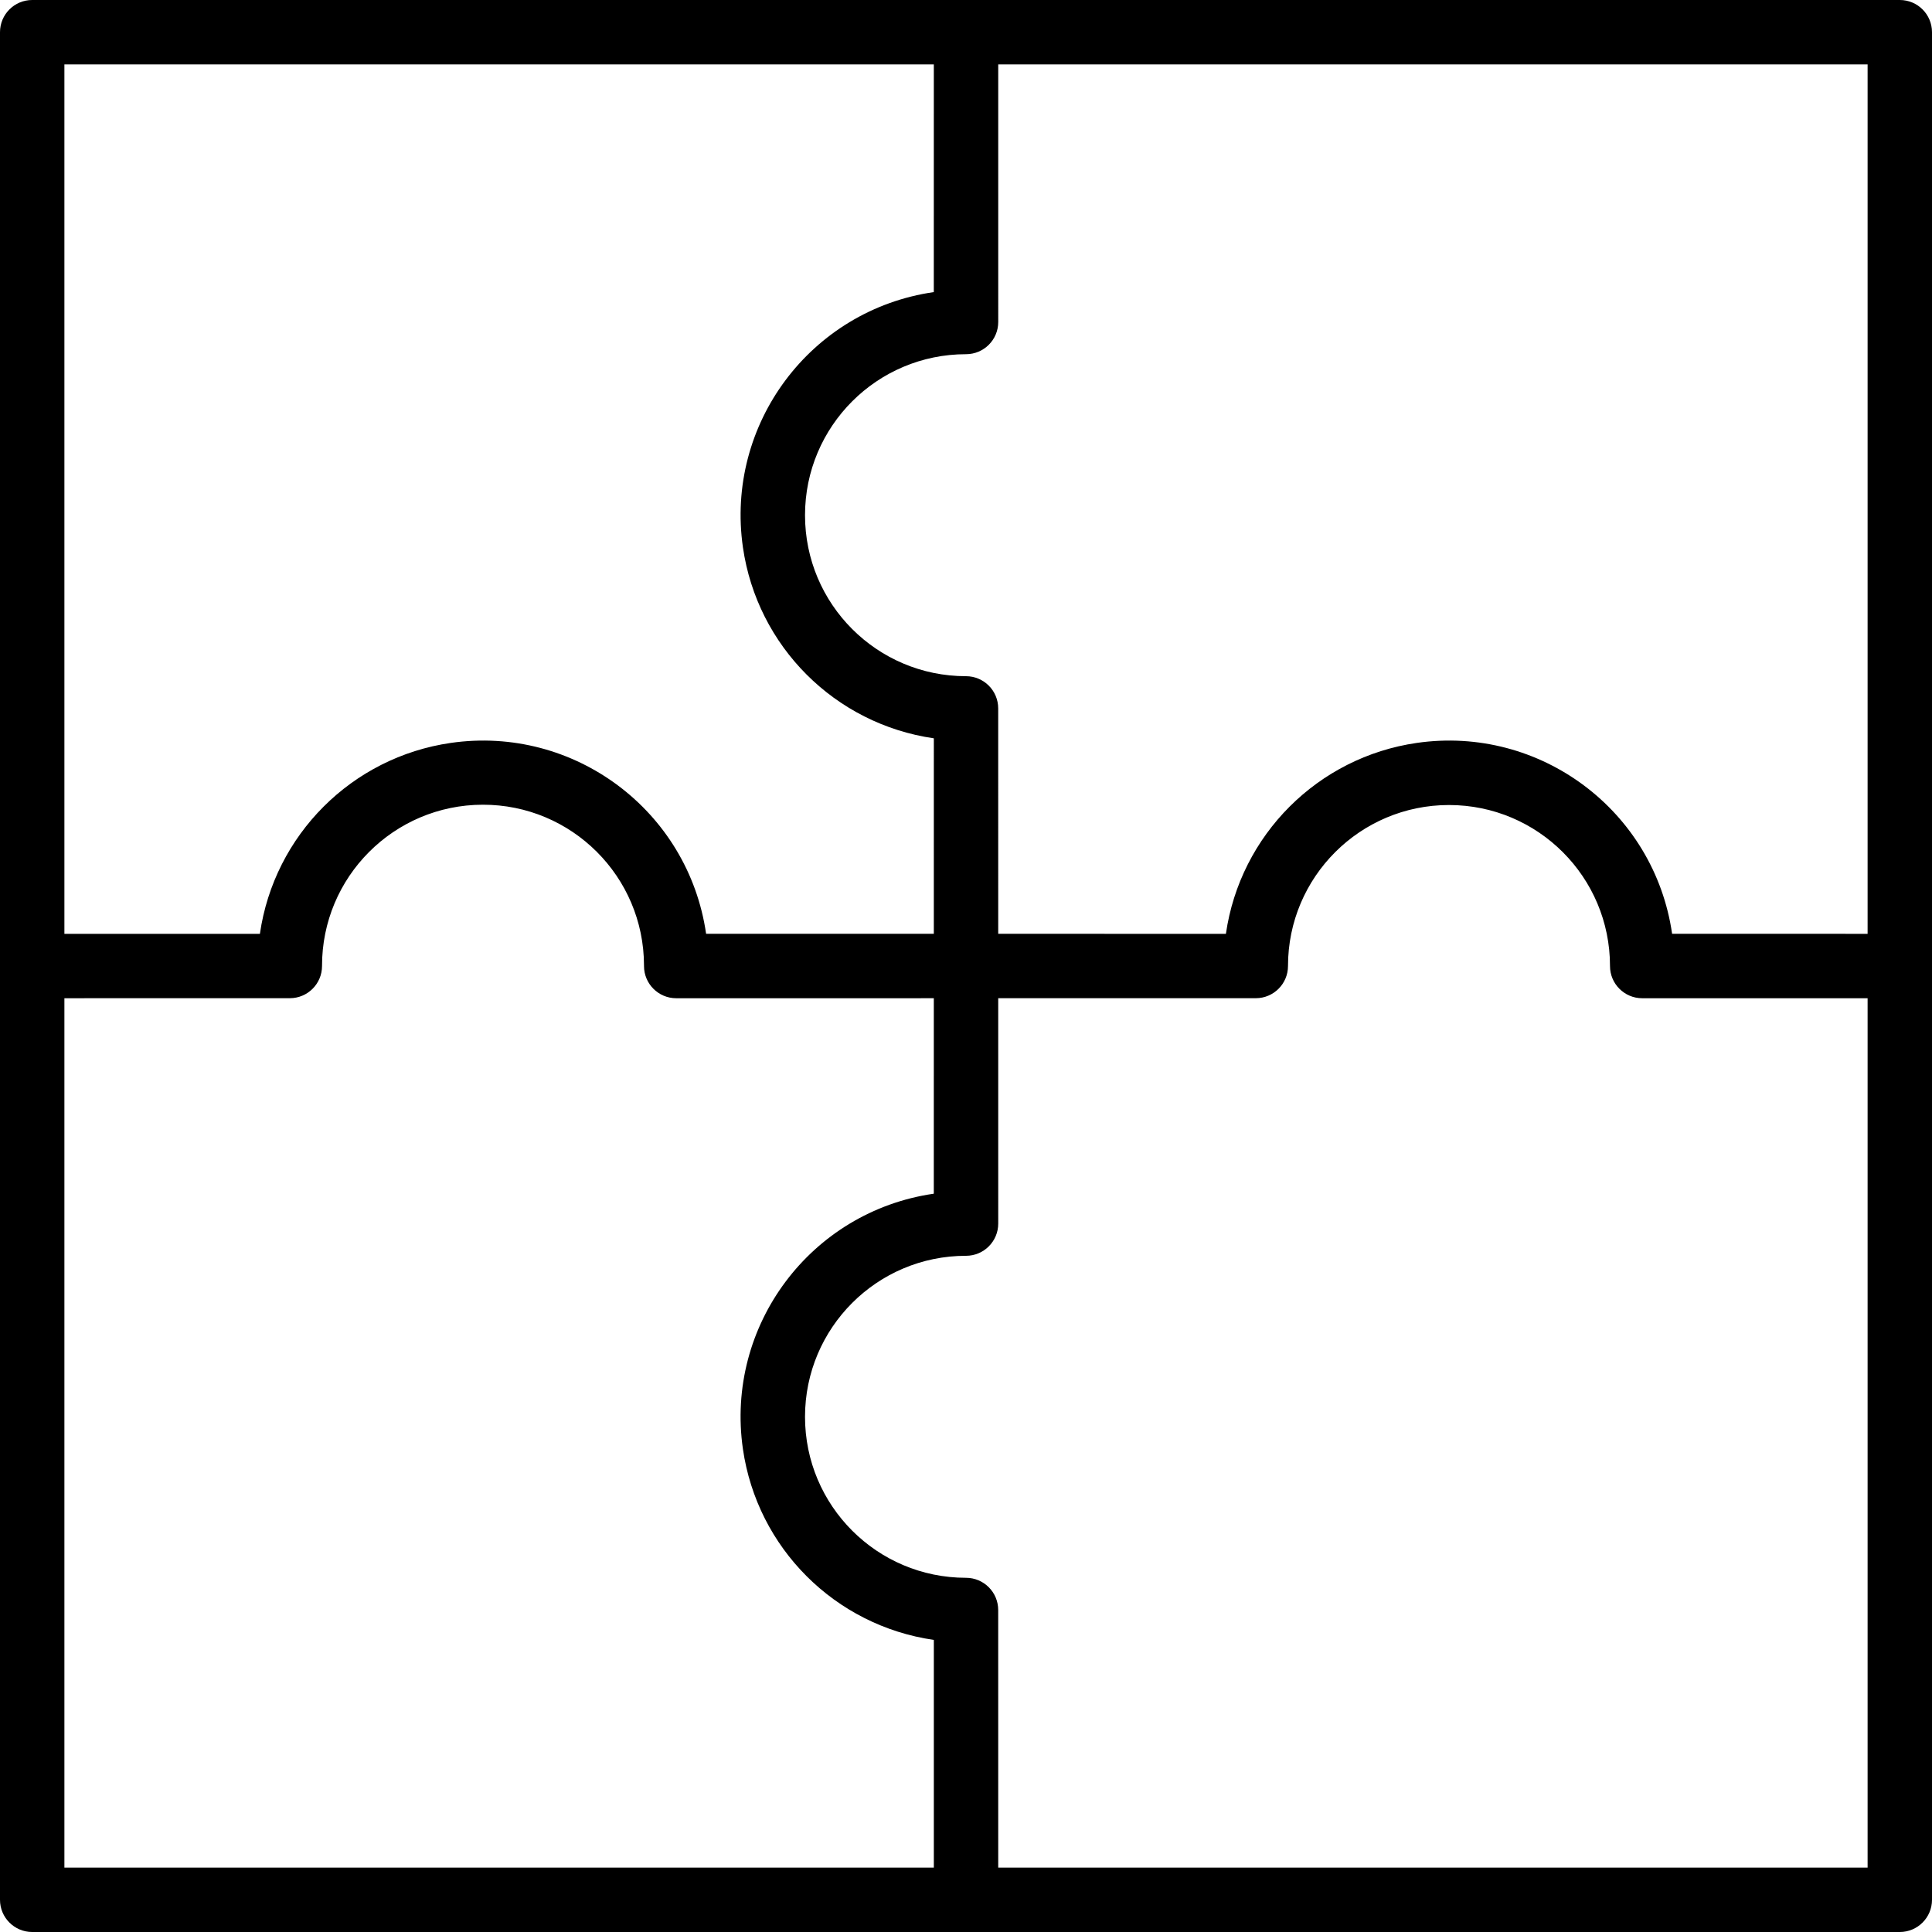 <?xml version="1.0" encoding="iso-8859-1"?>
<!-- Generator: Adobe Illustrator 19.0.0, SVG Export Plug-In . SVG Version: 6.00 Build 0)  -->
<svg version="1.1" id="Capa_1" xmlns="http://www.w3.org/2000/svg" xmlns:xlink="http://www.w3.org/1999/xlink" x="0px" y="0px"
	 viewBox="0 0 480 480" style="enable-background:new 0 0 480 480;" xml:space="preserve">
<g>
	<g>
		<path d="M472.004,0c-0.001,0-0.003,0-0.004,0H8C3.583-0.001,0.001,3.579,0,7.996C0,7.997,0,7.999,0,8v464
			c-0.001,4.417,3.579,7.999,7.996,8c0.001,0,0.003,0,0.004,0h464c4.417,0.001,7.999-3.579,8-7.996c0-0.001,0-0.003,0-0.004V8
			C480.001,3.583,476.421,0.001,472.004,0z M16,16h216.007L232,72.57c-30.614,4.425-51.844,32.829-47.419,63.443
			c3.552,24.571,22.855,43.872,47.427,47.42l-0.003,48.57L175.43,232c-4.42-30.613-32.82-51.846-63.433-47.425
			c-24.576,3.549-43.881,22.857-47.426,47.433H16V16z M232.008,464H16V248.007L72.008,248c4.417,0.001,7.999-3.579,8-7.996
			c0-0.001,0-0.003,0-0.004c-0.042-22.089,17.831-40.03,39.92-40.072c22.089-0.042,40.03,17.831,40.072,39.92
			c0,0.053,0,0.107,0,0.16c0.001,4.418,3.582,7.999,8,8l64.003-0.003L232,296.57c-30.613,4.421-51.845,32.821-47.424,63.434
			c3.549,24.576,22.856,43.88,47.432,47.426V464z M464,464H248.007L248,400c-0.002-4.418-3.582-7.998-8-8
			c-22.091-0.002-39.998-17.913-39.996-40.004c0.002-22.091,17.913-39.998,40.004-39.996c4.418-0.001,7.999-3.582,8-8l-0.003-55.997
			L312,248c4.417,0.001,7.999-3.579,8-7.996c0-0.001,0-0.003,0-0.004c0.002-22.091,17.913-39.998,40.004-39.996
			c22.091,0.002,39.998,17.913,39.996,40.004c-0.001,4.417,3.579,7.999,7.996,8c0.001,0,0.003,0,0.004,0h56V464z M464,232.007
			L415.43,232c-4.42-30.613-32.82-51.846-63.433-47.425c-24.576,3.549-43.881,22.857-47.426,47.433l-56.567-0.003L248,176
			c0.001-4.417-3.579-7.999-7.996-8c-0.001,0-0.003,0-0.004,0c-22.091-0.002-39.998-17.913-39.996-40.004
			c0.002-22.091,17.913-39.998,40.004-39.996c4.417,0.001,7.999-3.579,8-7.996c0-0.001,0-0.003,0-0.004V16H464V232.007z"/>
	</g>
</g>
<g>
</g>
<g>
</g>
<g>
</g>
<g>
</g>
<g>
</g>
<g>
</g>
<g>
</g>
<g>
</g>
<g>
</g>
<g>
</g>
<g>
</g>
<g>
</g>
<g>
</g>
<g>
</g>
<g>
</g>
</svg>
